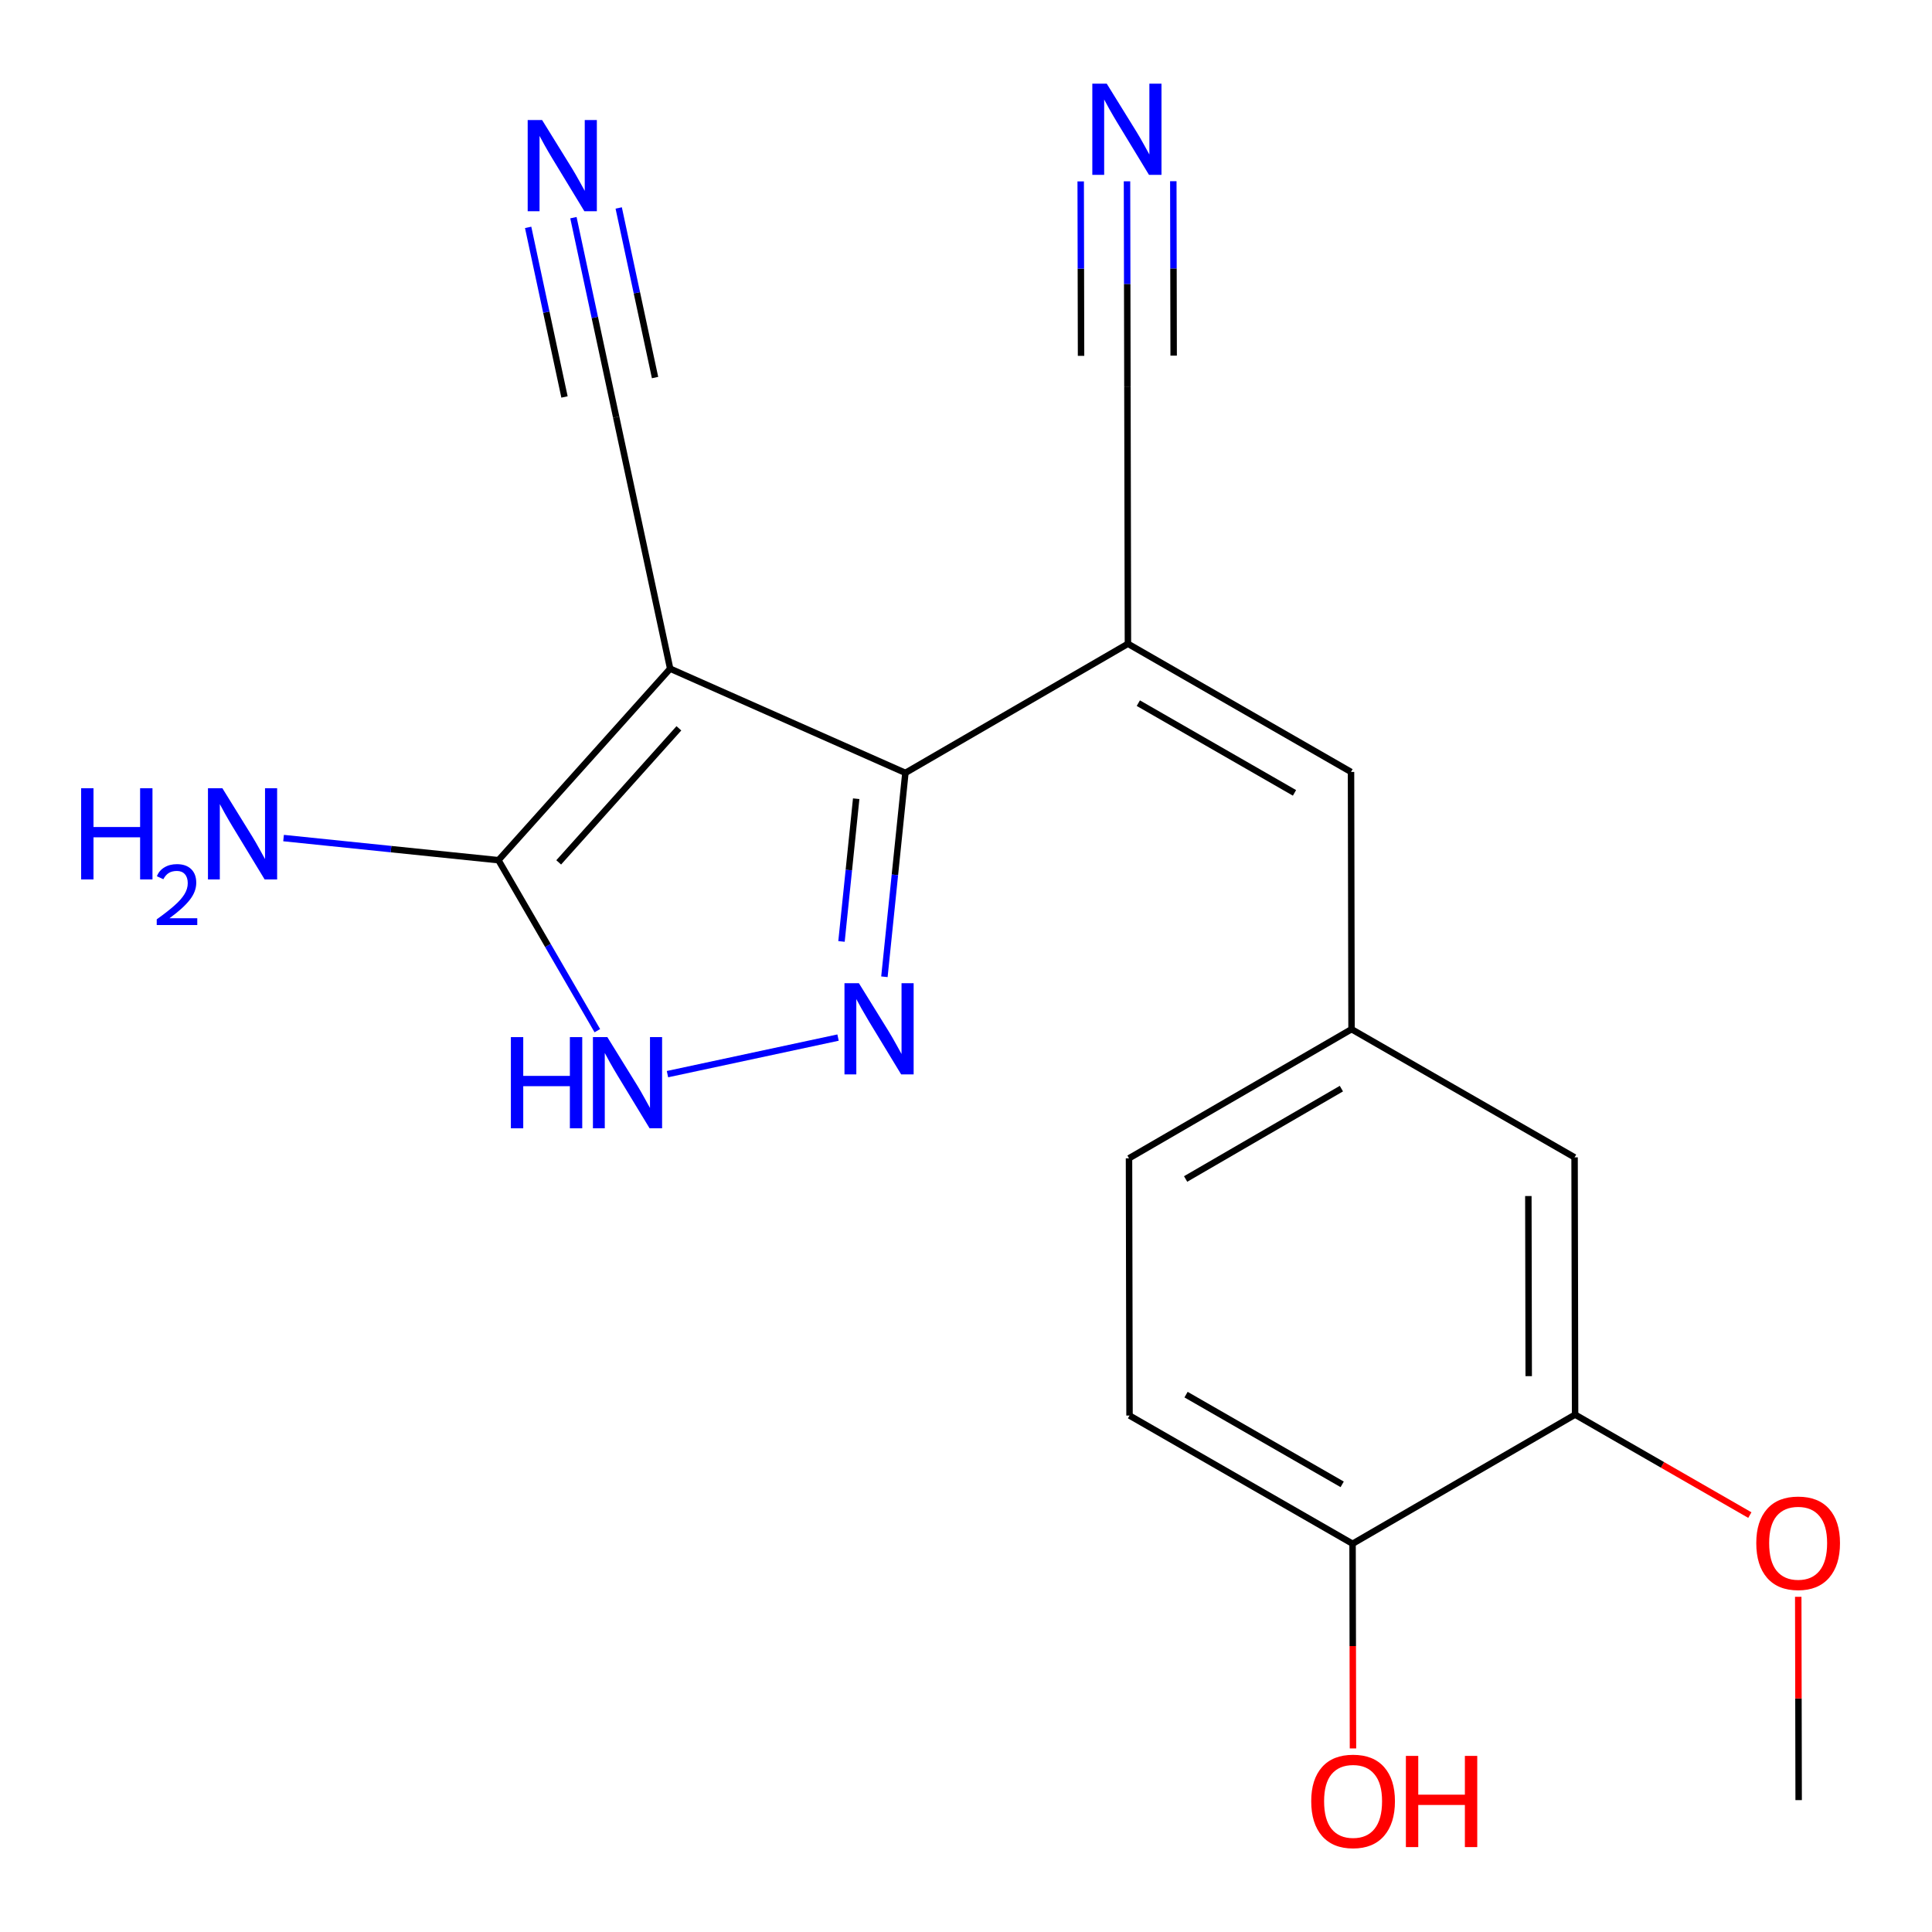 <?xml version='1.0' encoding='iso-8859-1'?>
<svg version='1.1' baseProfile='full'
              xmlns='http://www.w3.org/2000/svg'
                      xmlns:rdkit='http://www.rdkit.org/xml'
                      xmlns:xlink='http://www.w3.org/1999/xlink'
                  xml:space='preserve'
width='600px' height='600px' viewBox='0 0 600 600'>
<!-- END OF HEADER -->
<rect style='opacity:1.0;fill:#FFFFFF;stroke:none' width='600' height='600' x='0' y='0'> </rect>
<path class='bond-0' d='M 558.588,559.039 L 558.525,527.471' style='fill:none;fill-rule:evenodd;stroke:#000000;stroke-width:2.0px;stroke-linecap:butt;stroke-linejoin:miter;stroke-opacity:1' />
<path class='bond-0' d='M 558.525,527.471 L 558.461,495.902' style='fill:none;fill-rule:evenodd;stroke:#FF0000;stroke-width:2.0px;stroke-linecap:butt;stroke-linejoin:miter;stroke-opacity:1' />
<path class='bond-1' d='M 543.43,470.524 L 516.295,454.925' style='fill:none;fill-rule:evenodd;stroke:#FF0000;stroke-width:2.0px;stroke-linecap:butt;stroke-linejoin:miter;stroke-opacity:1' />
<path class='bond-1' d='M 516.295,454.925 L 489.16,439.326' style='fill:none;fill-rule:evenodd;stroke:#000000;stroke-width:2.0px;stroke-linecap:butt;stroke-linejoin:miter;stroke-opacity:1' />
<path class='bond-2' d='M 489.16,439.326 L 489,359.432' style='fill:none;fill-rule:evenodd;stroke:#000000;stroke-width:2.0px;stroke-linecap:butt;stroke-linejoin:miter;stroke-opacity:1' />
<path class='bond-2' d='M 474.755,427.371 L 474.643,371.445' style='fill:none;fill-rule:evenodd;stroke:#000000;stroke-width:2.0px;stroke-linecap:butt;stroke-linejoin:miter;stroke-opacity:1' />
<path class='bond-20' d='M 489.16,439.326 L 420.052,479.417' style='fill:none;fill-rule:evenodd;stroke:#000000;stroke-width:2.0px;stroke-linecap:butt;stroke-linejoin:miter;stroke-opacity:1' />
<path class='bond-3' d='M 489,359.432 L 419.732,319.629' style='fill:none;fill-rule:evenodd;stroke:#000000;stroke-width:2.0px;stroke-linecap:butt;stroke-linejoin:miter;stroke-opacity:1' />
<path class='bond-4' d='M 419.732,319.629 L 419.572,239.735' style='fill:none;fill-rule:evenodd;stroke:#000000;stroke-width:2.0px;stroke-linecap:butt;stroke-linejoin:miter;stroke-opacity:1' />
<path class='bond-16' d='M 419.732,319.629 L 350.624,359.72' style='fill:none;fill-rule:evenodd;stroke:#000000;stroke-width:2.0px;stroke-linecap:butt;stroke-linejoin:miter;stroke-opacity:1' />
<path class='bond-16' d='M 416.582,338.082 L 368.206,366.145' style='fill:none;fill-rule:evenodd;stroke:#000000;stroke-width:2.0px;stroke-linecap:butt;stroke-linejoin:miter;stroke-opacity:1' />
<path class='bond-5' d='M 419.572,239.735 L 350.288,199.932' style='fill:none;fill-rule:evenodd;stroke:#000000;stroke-width:2.0px;stroke-linecap:butt;stroke-linejoin:miter;stroke-opacity:1' />
<path class='bond-5' d='M 402.016,246.234 L 353.517,218.372' style='fill:none;fill-rule:evenodd;stroke:#000000;stroke-width:2.0px;stroke-linecap:butt;stroke-linejoin:miter;stroke-opacity:1' />
<path class='bond-6' d='M 350.288,199.932 L 350.129,120.038' style='fill:none;fill-rule:evenodd;stroke:#000000;stroke-width:2.0px;stroke-linecap:butt;stroke-linejoin:miter;stroke-opacity:1' />
<path class='bond-8' d='M 350.288,199.932 L 281.18,240.023' style='fill:none;fill-rule:evenodd;stroke:#000000;stroke-width:2.0px;stroke-linecap:butt;stroke-linejoin:miter;stroke-opacity:1' />
<path class='bond-7' d='M 350.129,120.038 L 350.065,88.17' style='fill:none;fill-rule:evenodd;stroke:#000000;stroke-width:2.0px;stroke-linecap:butt;stroke-linejoin:miter;stroke-opacity:1' />
<path class='bond-7' d='M 350.065,88.17 L 350.001,56.301' style='fill:none;fill-rule:evenodd;stroke:#0000FF;stroke-width:2.0px;stroke-linecap:butt;stroke-linejoin:miter;stroke-opacity:1' />
<path class='bond-7' d='M 364.49,110.449 L 364.436,83.361' style='fill:none;fill-rule:evenodd;stroke:#000000;stroke-width:2.0px;stroke-linecap:butt;stroke-linejoin:miter;stroke-opacity:1' />
<path class='bond-7' d='M 364.436,83.361 L 364.382,56.273' style='fill:none;fill-rule:evenodd;stroke:#0000FF;stroke-width:2.0px;stroke-linecap:butt;stroke-linejoin:miter;stroke-opacity:1' />
<path class='bond-7' d='M 335.729,110.506 L 335.674,83.418' style='fill:none;fill-rule:evenodd;stroke:#000000;stroke-width:2.0px;stroke-linecap:butt;stroke-linejoin:miter;stroke-opacity:1' />
<path class='bond-7' d='M 335.674,83.418 L 335.62,56.33' style='fill:none;fill-rule:evenodd;stroke:#0000FF;stroke-width:2.0px;stroke-linecap:butt;stroke-linejoin:miter;stroke-opacity:1' />
<path class='bond-9' d='M 281.18,240.023 L 277.921,271.683' style='fill:none;fill-rule:evenodd;stroke:#000000;stroke-width:2.0px;stroke-linecap:butt;stroke-linejoin:miter;stroke-opacity:1' />
<path class='bond-9' d='M 277.921,271.683 L 274.662,303.344' style='fill:none;fill-rule:evenodd;stroke:#0000FF;stroke-width:2.0px;stroke-linecap:butt;stroke-linejoin:miter;stroke-opacity:1' />
<path class='bond-9' d='M 265.897,248.048 L 263.616,270.211' style='fill:none;fill-rule:evenodd;stroke:#000000;stroke-width:2.0px;stroke-linecap:butt;stroke-linejoin:miter;stroke-opacity:1' />
<path class='bond-9' d='M 263.616,270.211 L 261.335,292.373' style='fill:none;fill-rule:evenodd;stroke:#0000FF;stroke-width:2.0px;stroke-linecap:butt;stroke-linejoin:miter;stroke-opacity:1' />
<path class='bond-21' d='M 281.18,240.023 L 208.125,207.666' style='fill:none;fill-rule:evenodd;stroke:#000000;stroke-width:2.0px;stroke-linecap:butt;stroke-linejoin:miter;stroke-opacity:1' />
<path class='bond-10' d='M 260.262,322.231 L 207.29,333.586' style='fill:none;fill-rule:evenodd;stroke:#0000FF;stroke-width:2.0px;stroke-linecap:butt;stroke-linejoin:miter;stroke-opacity:1' />
<path class='bond-11' d='M 185.509,320.09 L 170.157,293.614' style='fill:none;fill-rule:evenodd;stroke:#0000FF;stroke-width:2.0px;stroke-linecap:butt;stroke-linejoin:miter;stroke-opacity:1' />
<path class='bond-11' d='M 170.157,293.614 L 154.804,267.139' style='fill:none;fill-rule:evenodd;stroke:#000000;stroke-width:2.0px;stroke-linecap:butt;stroke-linejoin:miter;stroke-opacity:1' />
<path class='bond-12' d='M 154.804,267.139 L 121.434,263.704' style='fill:none;fill-rule:evenodd;stroke:#000000;stroke-width:2.0px;stroke-linecap:butt;stroke-linejoin:miter;stroke-opacity:1' />
<path class='bond-12' d='M 121.434,263.704 L 88.063,260.269' style='fill:none;fill-rule:evenodd;stroke:#0000FF;stroke-width:2.0px;stroke-linecap:butt;stroke-linejoin:miter;stroke-opacity:1' />
<path class='bond-13' d='M 154.804,267.139 L 208.125,207.666' style='fill:none;fill-rule:evenodd;stroke:#000000;stroke-width:2.0px;stroke-linecap:butt;stroke-linejoin:miter;stroke-opacity:1' />
<path class='bond-13' d='M 173.51,267.818 L 210.835,226.186' style='fill:none;fill-rule:evenodd;stroke:#000000;stroke-width:2.0px;stroke-linecap:butt;stroke-linejoin:miter;stroke-opacity:1' />
<path class='bond-14' d='M 208.125,207.666 L 191.363,129.561' style='fill:none;fill-rule:evenodd;stroke:#000000;stroke-width:2.0px;stroke-linecap:butt;stroke-linejoin:miter;stroke-opacity:1' />
<path class='bond-15' d='M 191.363,129.561 L 184.722,98.58' style='fill:none;fill-rule:evenodd;stroke:#000000;stroke-width:2.0px;stroke-linecap:butt;stroke-linejoin:miter;stroke-opacity:1' />
<path class='bond-15' d='M 184.722,98.58 L 178.081,67.599' style='fill:none;fill-rule:evenodd;stroke:#0000FF;stroke-width:2.0px;stroke-linecap:butt;stroke-linejoin:miter;stroke-opacity:1' />
<path class='bond-15' d='M 203.433,117.253 L 197.788,90.918' style='fill:none;fill-rule:evenodd;stroke:#000000;stroke-width:2.0px;stroke-linecap:butt;stroke-linejoin:miter;stroke-opacity:1' />
<path class='bond-15' d='M 197.788,90.918 L 192.143,64.584' style='fill:none;fill-rule:evenodd;stroke:#0000FF;stroke-width:2.0px;stroke-linecap:butt;stroke-linejoin:miter;stroke-opacity:1' />
<path class='bond-15' d='M 175.31,123.281 L 169.665,96.947' style='fill:none;fill-rule:evenodd;stroke:#000000;stroke-width:2.0px;stroke-linecap:butt;stroke-linejoin:miter;stroke-opacity:1' />
<path class='bond-15' d='M 169.665,96.947 L 164.02,70.613' style='fill:none;fill-rule:evenodd;stroke:#0000FF;stroke-width:2.0px;stroke-linecap:butt;stroke-linejoin:miter;stroke-opacity:1' />
<path class='bond-17' d='M 350.624,359.72 L 350.784,439.614' style='fill:none;fill-rule:evenodd;stroke:#000000;stroke-width:2.0px;stroke-linecap:butt;stroke-linejoin:miter;stroke-opacity:1' />
<path class='bond-18' d='M 350.784,439.614 L 420.052,479.417' style='fill:none;fill-rule:evenodd;stroke:#000000;stroke-width:2.0px;stroke-linecap:butt;stroke-linejoin:miter;stroke-opacity:1' />
<path class='bond-18' d='M 368.339,433.115 L 416.826,460.977' style='fill:none;fill-rule:evenodd;stroke:#000000;stroke-width:2.0px;stroke-linecap:butt;stroke-linejoin:miter;stroke-opacity:1' />
<path class='bond-19' d='M 420.052,479.417 L 420.115,511.205' style='fill:none;fill-rule:evenodd;stroke:#000000;stroke-width:2.0px;stroke-linecap:butt;stroke-linejoin:miter;stroke-opacity:1' />
<path class='bond-19' d='M 420.115,511.205 L 420.179,542.993' style='fill:none;fill-rule:evenodd;stroke:#FF0000;stroke-width:2.0px;stroke-linecap:butt;stroke-linejoin:miter;stroke-opacity:1' />
<path  class='atom-1' d='M 545.428 479.225
Q 545.428 472.425, 548.788 468.625
Q 552.148 464.825, 558.428 464.825
Q 564.708 464.825, 568.068 468.625
Q 571.428 472.425, 571.428 479.225
Q 571.428 486.105, 568.028 490.025
Q 564.628 493.905, 558.428 493.905
Q 552.188 493.905, 548.788 490.025
Q 545.428 486.145, 545.428 479.225
M 558.428 490.705
Q 562.748 490.705, 565.068 487.825
Q 567.428 484.905, 567.428 479.225
Q 567.428 473.665, 565.068 470.865
Q 562.748 468.025, 558.428 468.025
Q 554.108 468.025, 551.748 470.825
Q 549.428 473.625, 549.428 479.225
Q 549.428 484.945, 551.748 487.825
Q 554.108 490.705, 558.428 490.705
' fill='#FF0000'/>
<path  class='atom-8' d='M 343.709 25.984
L 352.989 40.984
Q 353.909 42.464, 355.389 45.144
Q 356.869 47.824, 356.949 47.984
L 356.949 25.984
L 360.709 25.984
L 360.709 54.304
L 356.829 54.304
L 346.869 37.904
Q 345.709 35.984, 344.469 33.784
Q 343.269 31.584, 342.909 30.904
L 342.909 54.304
L 339.229 54.304
L 339.229 25.984
L 343.709 25.984
' fill='#0000FF'/>
<path  class='atom-10' d='M 266.739 305.341
L 276.019 320.341
Q 276.939 321.821, 278.419 324.501
Q 279.899 327.181, 279.979 327.341
L 279.979 305.341
L 283.739 305.341
L 283.739 333.661
L 279.859 333.661
L 269.899 317.261
Q 268.739 315.341, 267.499 313.141
Q 266.299 310.941, 265.939 310.261
L 265.939 333.661
L 262.259 333.661
L 262.259 305.341
L 266.739 305.341
' fill='#0000FF'/>
<path  class='atom-11' d='M 158.659 322.087
L 162.499 322.087
L 162.499 334.127
L 176.979 334.127
L 176.979 322.087
L 180.819 322.087
L 180.819 350.407
L 176.979 350.407
L 176.979 337.327
L 162.499 337.327
L 162.499 350.407
L 158.659 350.407
L 158.659 322.087
' fill='#0000FF'/>
<path  class='atom-11' d='M 188.619 322.087
L 197.899 337.087
Q 198.819 338.567, 200.299 341.247
Q 201.779 343.927, 201.859 344.087
L 201.859 322.087
L 205.619 322.087
L 205.619 350.407
L 201.739 350.407
L 191.779 334.007
Q 190.619 332.087, 189.379 329.887
Q 188.179 327.687, 187.819 327.007
L 187.819 350.407
L 184.139 350.407
L 184.139 322.087
L 188.619 322.087
' fill='#0000FF'/>
<path  class='atom-13' d='M 25.193 244.797
L 29.033 244.797
L 29.033 256.837
L 43.513 256.837
L 43.513 244.797
L 47.353 244.797
L 47.353 273.117
L 43.513 273.117
L 43.513 260.037
L 29.033 260.037
L 29.033 273.117
L 25.193 273.117
L 25.193 244.797
' fill='#0000FF'/>
<path  class='atom-13' d='M 48.726 272.124
Q 49.412 270.355, 51.049 269.378
Q 52.686 268.375, 54.956 268.375
Q 57.781 268.375, 59.365 269.906
Q 60.949 271.437, 60.949 274.157
Q 60.949 276.929, 58.89 279.516
Q 56.857 282.103, 52.633 285.165
L 61.266 285.165
L 61.266 287.277
L 48.673 287.277
L 48.673 285.509
Q 52.158 283.027, 54.217 281.179
Q 56.302 279.331, 57.306 277.668
Q 58.309 276.005, 58.309 274.289
Q 58.309 272.493, 57.411 271.49
Q 56.514 270.487, 54.956 270.487
Q 53.451 270.487, 52.448 271.094
Q 51.445 271.701, 50.732 273.048
L 48.726 272.124
' fill='#0000FF'/>
<path  class='atom-13' d='M 69.066 244.797
L 78.346 259.797
Q 79.266 261.277, 80.746 263.957
Q 82.226 266.637, 82.306 266.797
L 82.306 244.797
L 86.066 244.797
L 86.066 273.117
L 82.186 273.117
L 72.226 256.717
Q 71.066 254.797, 69.826 252.597
Q 68.626 250.397, 68.266 249.717
L 68.266 273.117
L 64.586 273.117
L 64.586 244.797
L 69.066 244.797
' fill='#0000FF'/>
<path  class='atom-16' d='M 168.358 37.281
L 177.638 52.281
Q 178.558 53.761, 180.038 56.441
Q 181.518 59.121, 181.598 59.281
L 181.598 37.281
L 185.358 37.281
L 185.358 65.601
L 181.478 65.601
L 171.518 49.201
Q 170.358 47.281, 169.118 45.081
Q 167.918 42.881, 167.558 42.201
L 167.558 65.601
L 163.878 65.601
L 163.878 37.281
L 168.358 37.281
' fill='#0000FF'/>
<path  class='atom-20' d='M 407.212 559.391
Q 407.212 552.591, 410.572 548.791
Q 413.932 544.991, 420.212 544.991
Q 426.492 544.991, 429.852 548.791
Q 433.212 552.591, 433.212 559.391
Q 433.212 566.271, 429.812 570.191
Q 426.412 574.071, 420.212 574.071
Q 413.972 574.071, 410.572 570.191
Q 407.212 566.311, 407.212 559.391
M 420.212 570.871
Q 424.532 570.871, 426.852 567.991
Q 429.212 565.071, 429.212 559.391
Q 429.212 553.831, 426.852 551.031
Q 424.532 548.191, 420.212 548.191
Q 415.892 548.191, 413.532 550.991
Q 411.212 553.791, 411.212 559.391
Q 411.212 565.111, 413.532 567.991
Q 415.892 570.871, 420.212 570.871
' fill='#FF0000'/>
<path  class='atom-20' d='M 436.612 545.311
L 440.452 545.311
L 440.452 557.351
L 454.932 557.351
L 454.932 545.311
L 458.772 545.311
L 458.772 573.631
L 454.932 573.631
L 454.932 560.551
L 440.452 560.551
L 440.452 573.631
L 436.612 573.631
L 436.612 545.311
' fill='#FF0000'/>
</svg>
